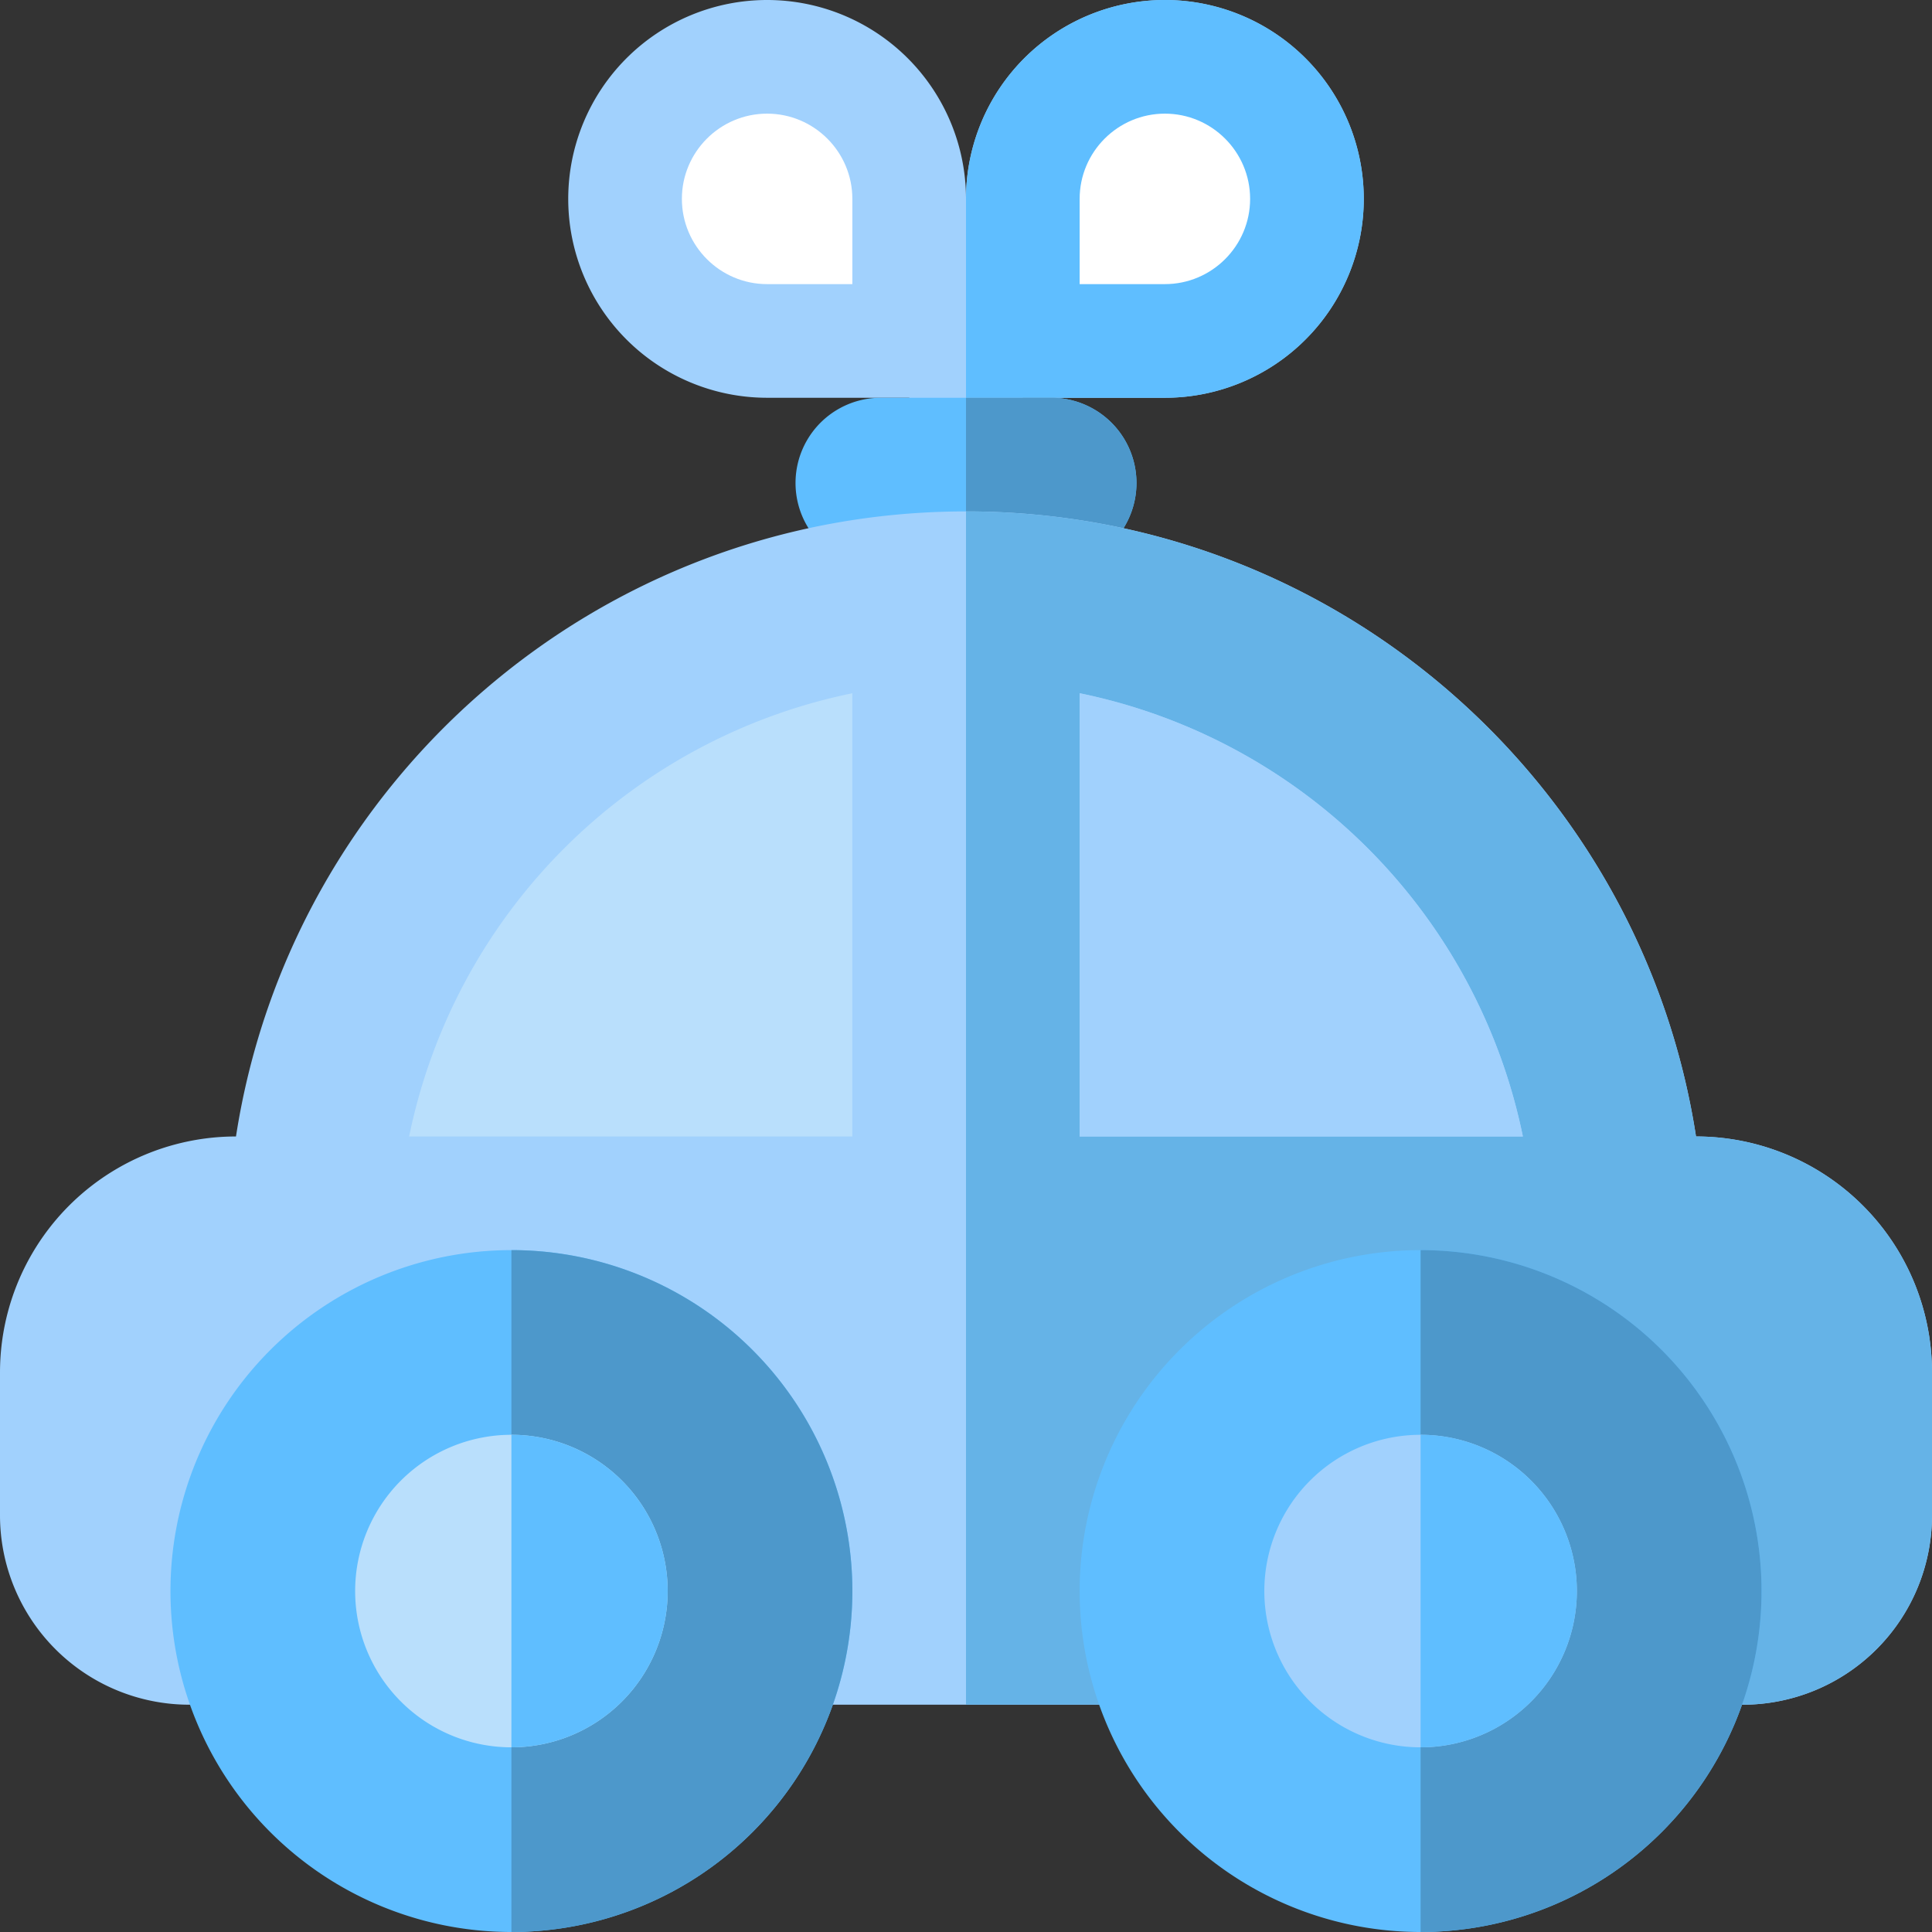 <svg width="34" height="34" fill="none" xmlns="http://www.w3.org/2000/svg"><rect width="100%" height="100%" fill="#333333" stroke="none"/><path class="p-CCF8F3" d="M13.5 0A3.5 3.5 0 0117 3.5 3.5 3.5 0 1120.5 7H18l-1 1-1-1h-2.5a3.5 3.5 0 110-7z" fill="#A1D1FD"/><path class="p-00D7DF" d="M17 3.5V7h3.5A3.5 3.5 0 1017 3.5z" fill="#5FBEFF"/><path class="p-FFFFFF" d="M20.5 5c.827 0 1.5-.673 1.5-1.5S21.327 2 20.5 2 19 2.673 19 3.5V5h1.5zM13.5 5c-.827 0-1.5-.673-1.5-1.5S12.673 2 13.5 2s1.5.673 1.5 1.5V5h-1.5z" fill="#fff"/><path class="p-00D7DF" d="M15.5 7h3a1.5 1.5 0 010 3h-3a1.5 1.5 0 010-3z" fill="#5FBEFF"/><path class="p-00A0A6" d="M17 7h1.5a1.5 1.5 0 010 3H17V7z" fill="#4D98CB"/><path class="p-EA348B" d="M4.153 20C5.115 13.77 10.501 9 17 9c6.5 0 11.885 4.77 12.847 11A4.153 4.153 0 0134 24.153v2.514A3.333 3.333 0 0130.667 30H3.333A3.333 3.333 0 010 26.667v-2.514A4.153 4.153 0 014.153 20z" fill="#A1D1FD"/><path class="p-00A0A6" d="M9 34a6 6 0 110-12 6 6 0 010 12z" fill="#5FBEFF"/><path class="p-006C70" d="M9 34a6 6 0 100-12" fill="#4D98CB"/><path class="p-00D7DF" d="M9 30.75a2.75 2.75 0 110-5.5 2.75 2.75 0 010 5.5z" fill="#B9DFFC"/><path class="p-00A0A6" d="M9 30.75a2.75 2.75 0 100-5.5" fill="#5FBEFF"/><path class="p-AF2768" d="M29.847 20A4.153 4.153 0 0134 24.153v2.514A3.333 3.333 0 0130.667 30H17V9c6.5 0 11.885 4.77 12.847 11zM19 20h7.8a10.012 10.012 0 00-7.8-7.8V20z" fill="#65B3E7"/><path class="p-00D7DF" d="M26.8 20H19v-7.8a10.012 10.012 0 017.8 7.8z" fill="#A1D1FD"/><path class="p-CCF8F3" d="M7.2 20H15v-7.8A10.012 10.012 0 007.2 20z" fill="#B9DFFC"/><path class="p-00A0A6" d="M25 34a6 6 0 110-12 6 6 0 010 12z" fill="#5FBEFF"/><path class="p-006C70" d="M25 34a6 6 0 100-12" fill="#4D98CB"/><path class="p-00D7DF" d="M25 30.75a2.75 2.75 0 110-5.5 2.75 2.75 0 010 5.5z" fill="#A1D1FD"/><path class="p-00A0A6" d="M25 30.75a2.75 2.75 0 000-5.5" fill="#5FBEFF"/></svg>